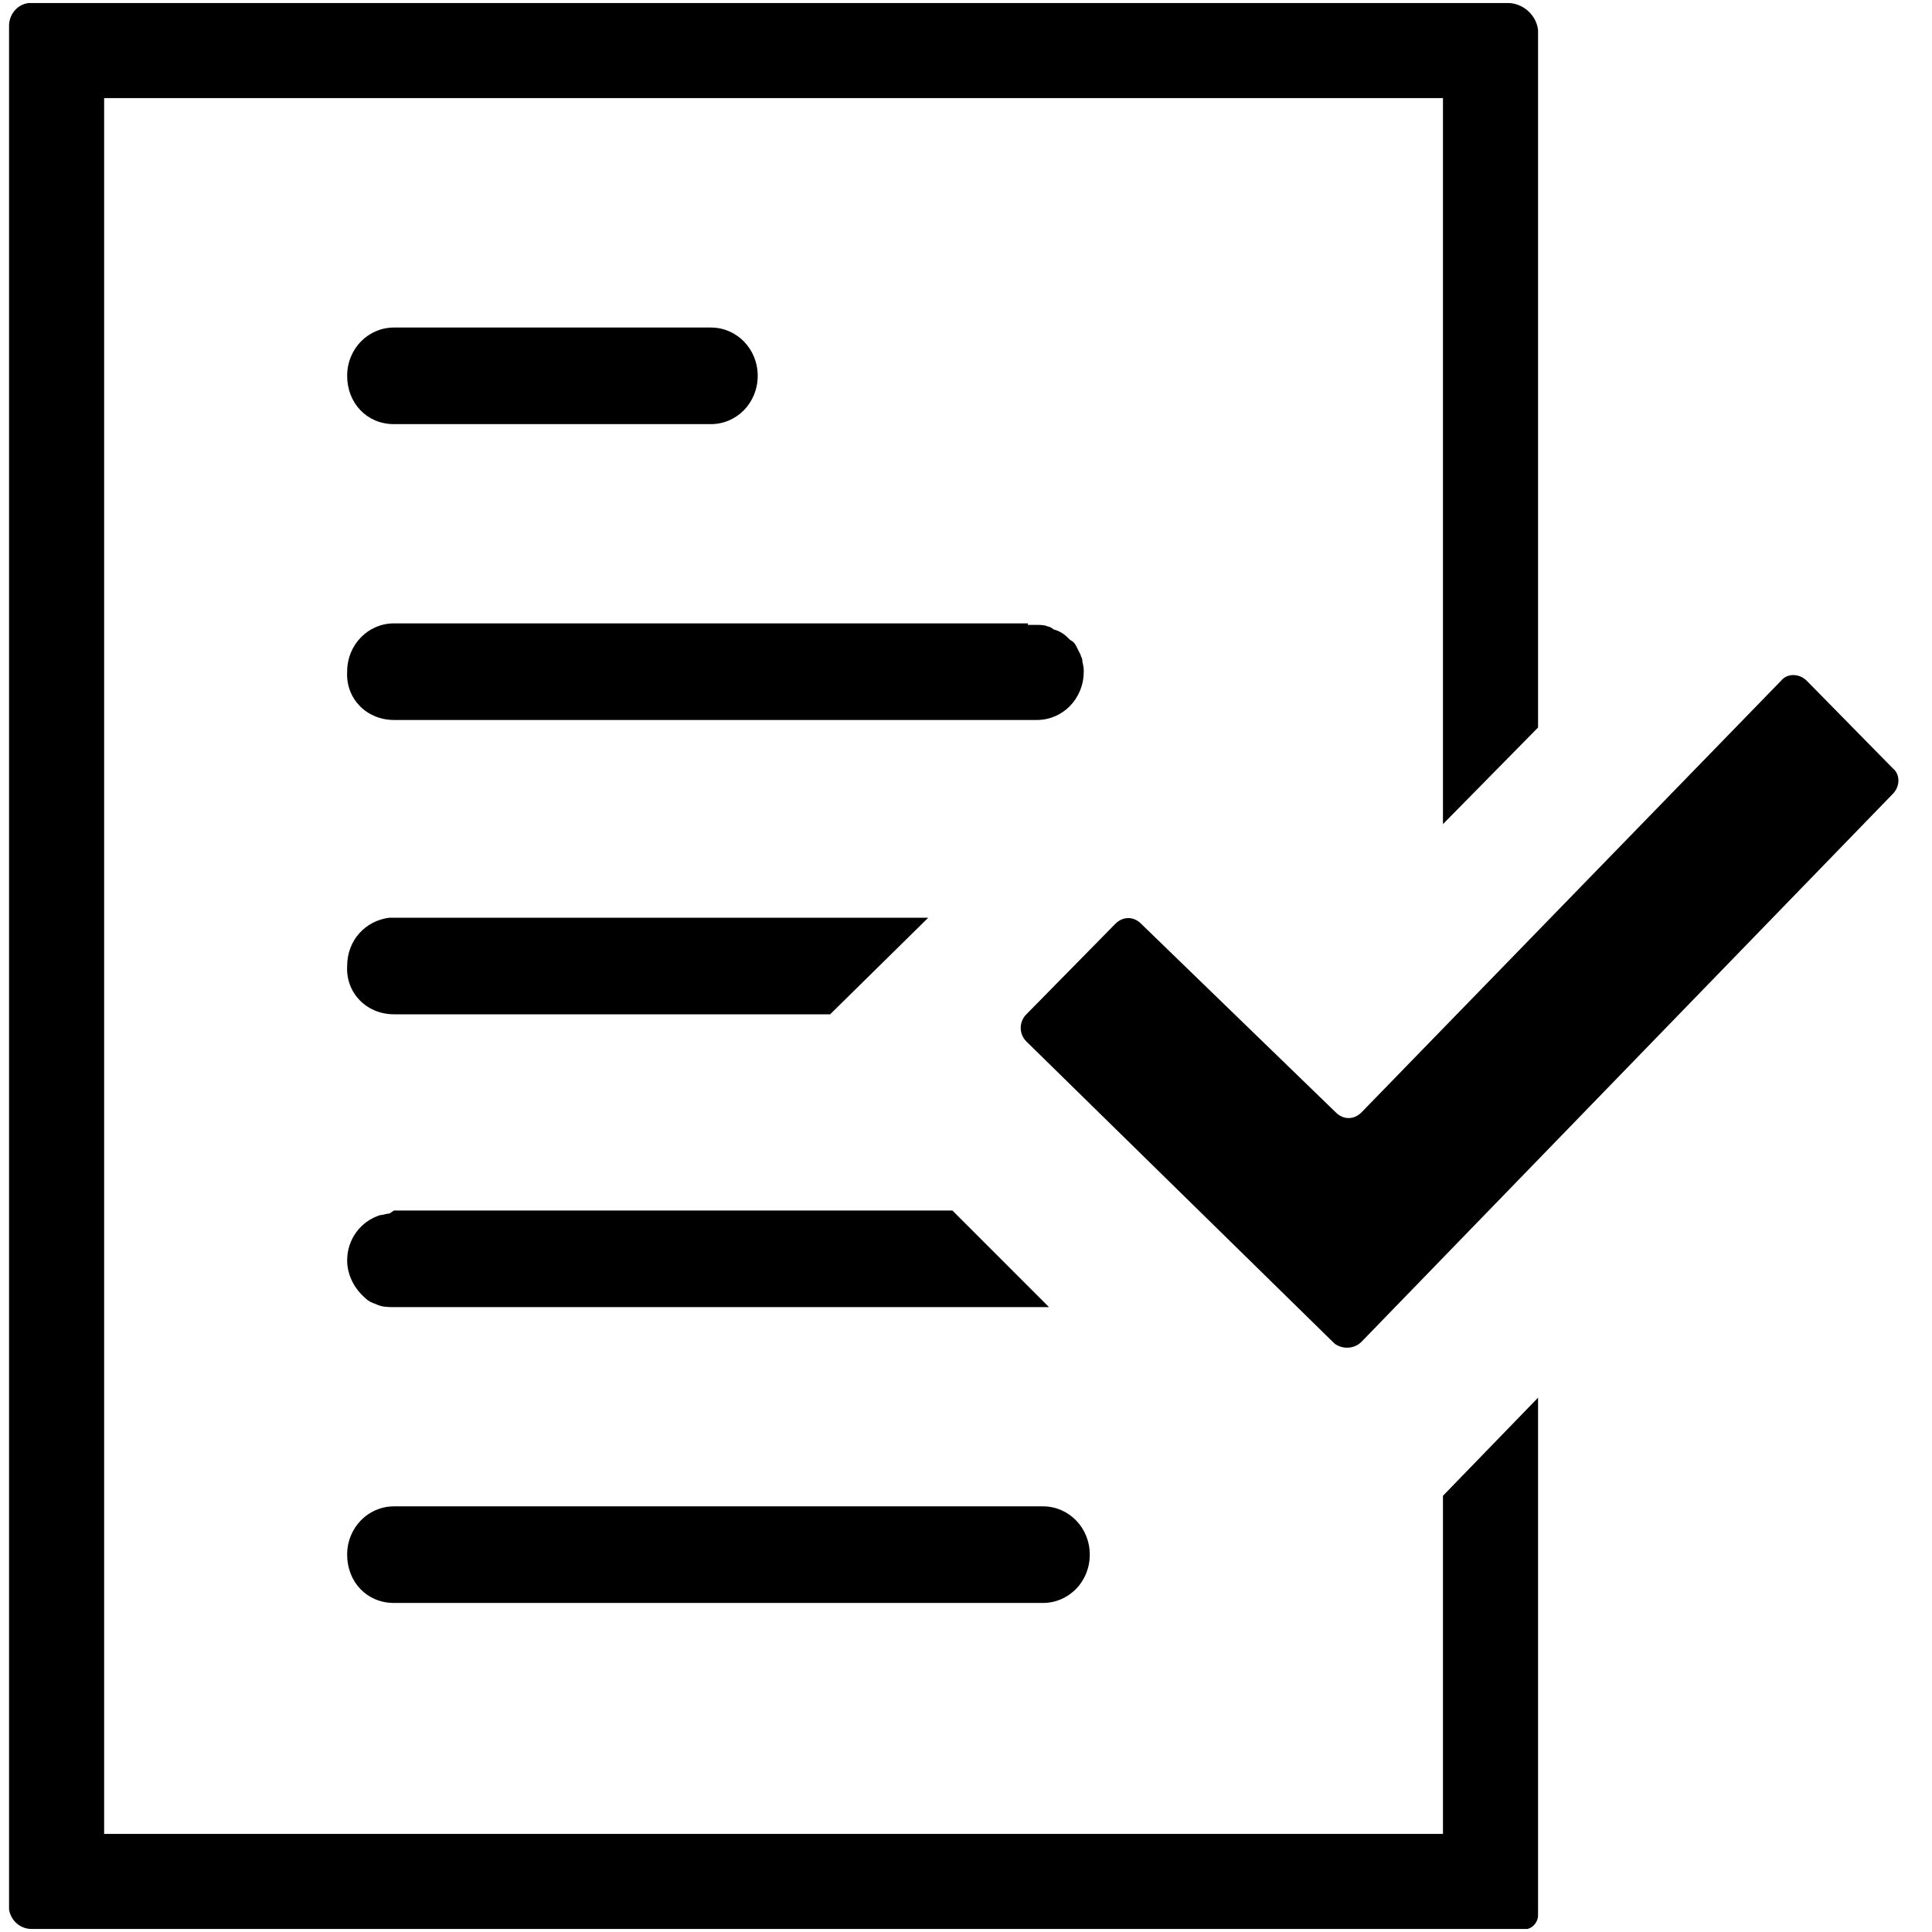 <?xml version="1.0" encoding="utf-8"?>
<!-- Generator: Adobe Illustrator 24.1.0, SVG Export Plug-In . SVG Version: 6.00 Build 0)  -->
<svg version="1.1" id="Layer_1" xmlns="http://www.w3.org/2000/svg" xmlns:xlink="http://www.w3.org/1999/xlink" x="0px" y="0px"
	 viewBox="0 0 128 128" style="enable-background:new 0 0 128 128;" xml:space="preserve">
<style type="text/css">
	.st0{fill-rule:evenodd;clip-rule:evenodd;}
</style>
<g>
	<path class="st0" d="M26.1,67.2H55l6.5-6.4H26.1l-0.3,0c-1.6,0.2-2.8,1.5-2.8,3.2C22.9,65.8,24.3,67.2,26.1,67.2z"/>
	<path class="st0" d="M26.1,28.1h21c1.7,0,3.1-1.4,3.1-3.2s-1.4-3.2-3.1-3.2h-21c-1.7,0-3.1,1.4-3.1,3.2S24.3,28.1,26.1,28.1z"/>
	<path class="st0" d="M26.1,47.7h42.6c1.7,0,3.1-1.4,3.1-3.2l0,0c0,0,0,0,0,0l0-0.1c0-0.3-0.1-0.5-0.1-0.7c0-0.1-0.1-0.2-0.1-0.3
		c-0.1-0.2-0.2-0.4-0.3-0.6c-0.1-0.2-0.2-0.3-0.4-0.4c0,0,0,0-0.1-0.1c-0.3-0.3-0.6-0.5-1-0.6c-0.1-0.1-0.3-0.2-0.4-0.2l0,0
		c-0.2-0.1-0.5-0.1-0.8-0.1h-0.5c0,0,0,0,0-0.1H26.1c-1.7,0-3.1,1.4-3.1,3.2c0,0,0,0,0,0c0,0,0,0,0,0C22.9,46.3,24.3,47.7,26.1,47.7
		z"/>
	<path class="st0" d="M25.8,80.4c-0.2,0-0.4,0.1-0.6,0.1c-1.3,0.4-2.2,1.6-2.2,3c0,1,0.5,1.9,1.2,2.5c0.2,0.2,0.4,0.3,0.7,0.4
		c0,0,0,0,0,0c0.4,0.2,0.8,0.2,1.2,0.2h43.4l-6.4-6.4h-37L25.8,80.4z"/>
	<path class="st0" d="M99.9,0.2H2.1l-0.2,0C1.1,0.3,0.6,1,0.6,1.7v124.6l0,0.2c0.1,0.7,0.7,1.3,1.5,1.3H101l0.2,0
		c0.4-0.1,0.7-0.5,0.7-0.9V92.6l-6.3,6.5v22.4H6.9V6.5h88.7v48.1l6.3-6.4V2.2l0-0.2C101.8,1,100.9,0.2,99.9,0.2z"/>
	<path class="st0" d="M90.2,88.9l35.2-36.3c0.5-0.5,0.5-1.3,0-1.7l-5.7-5.8c-0.5-0.5-1.3-0.5-1.7,0L90.2,73.7
		c-0.5,0.5-1.2,0.5-1.7,0L75.6,61.2c-0.5-0.5-1.2-0.5-1.7,0l-5.9,6c-0.5,0.5-0.5,1.3,0,1.8l20.4,20C88.9,89.4,89.7,89.4,90.2,88.9z"
		/>
	<path class="st0" d="M26.1,106.2h43c1.7,0,3.1-1.4,3.1-3.2s-1.4-3.2-3.1-3.2h-43c-1.7,0-3.1,1.4-3.1,3.2S24.3,106.2,26.1,106.2z"/>
</g>
</svg>
